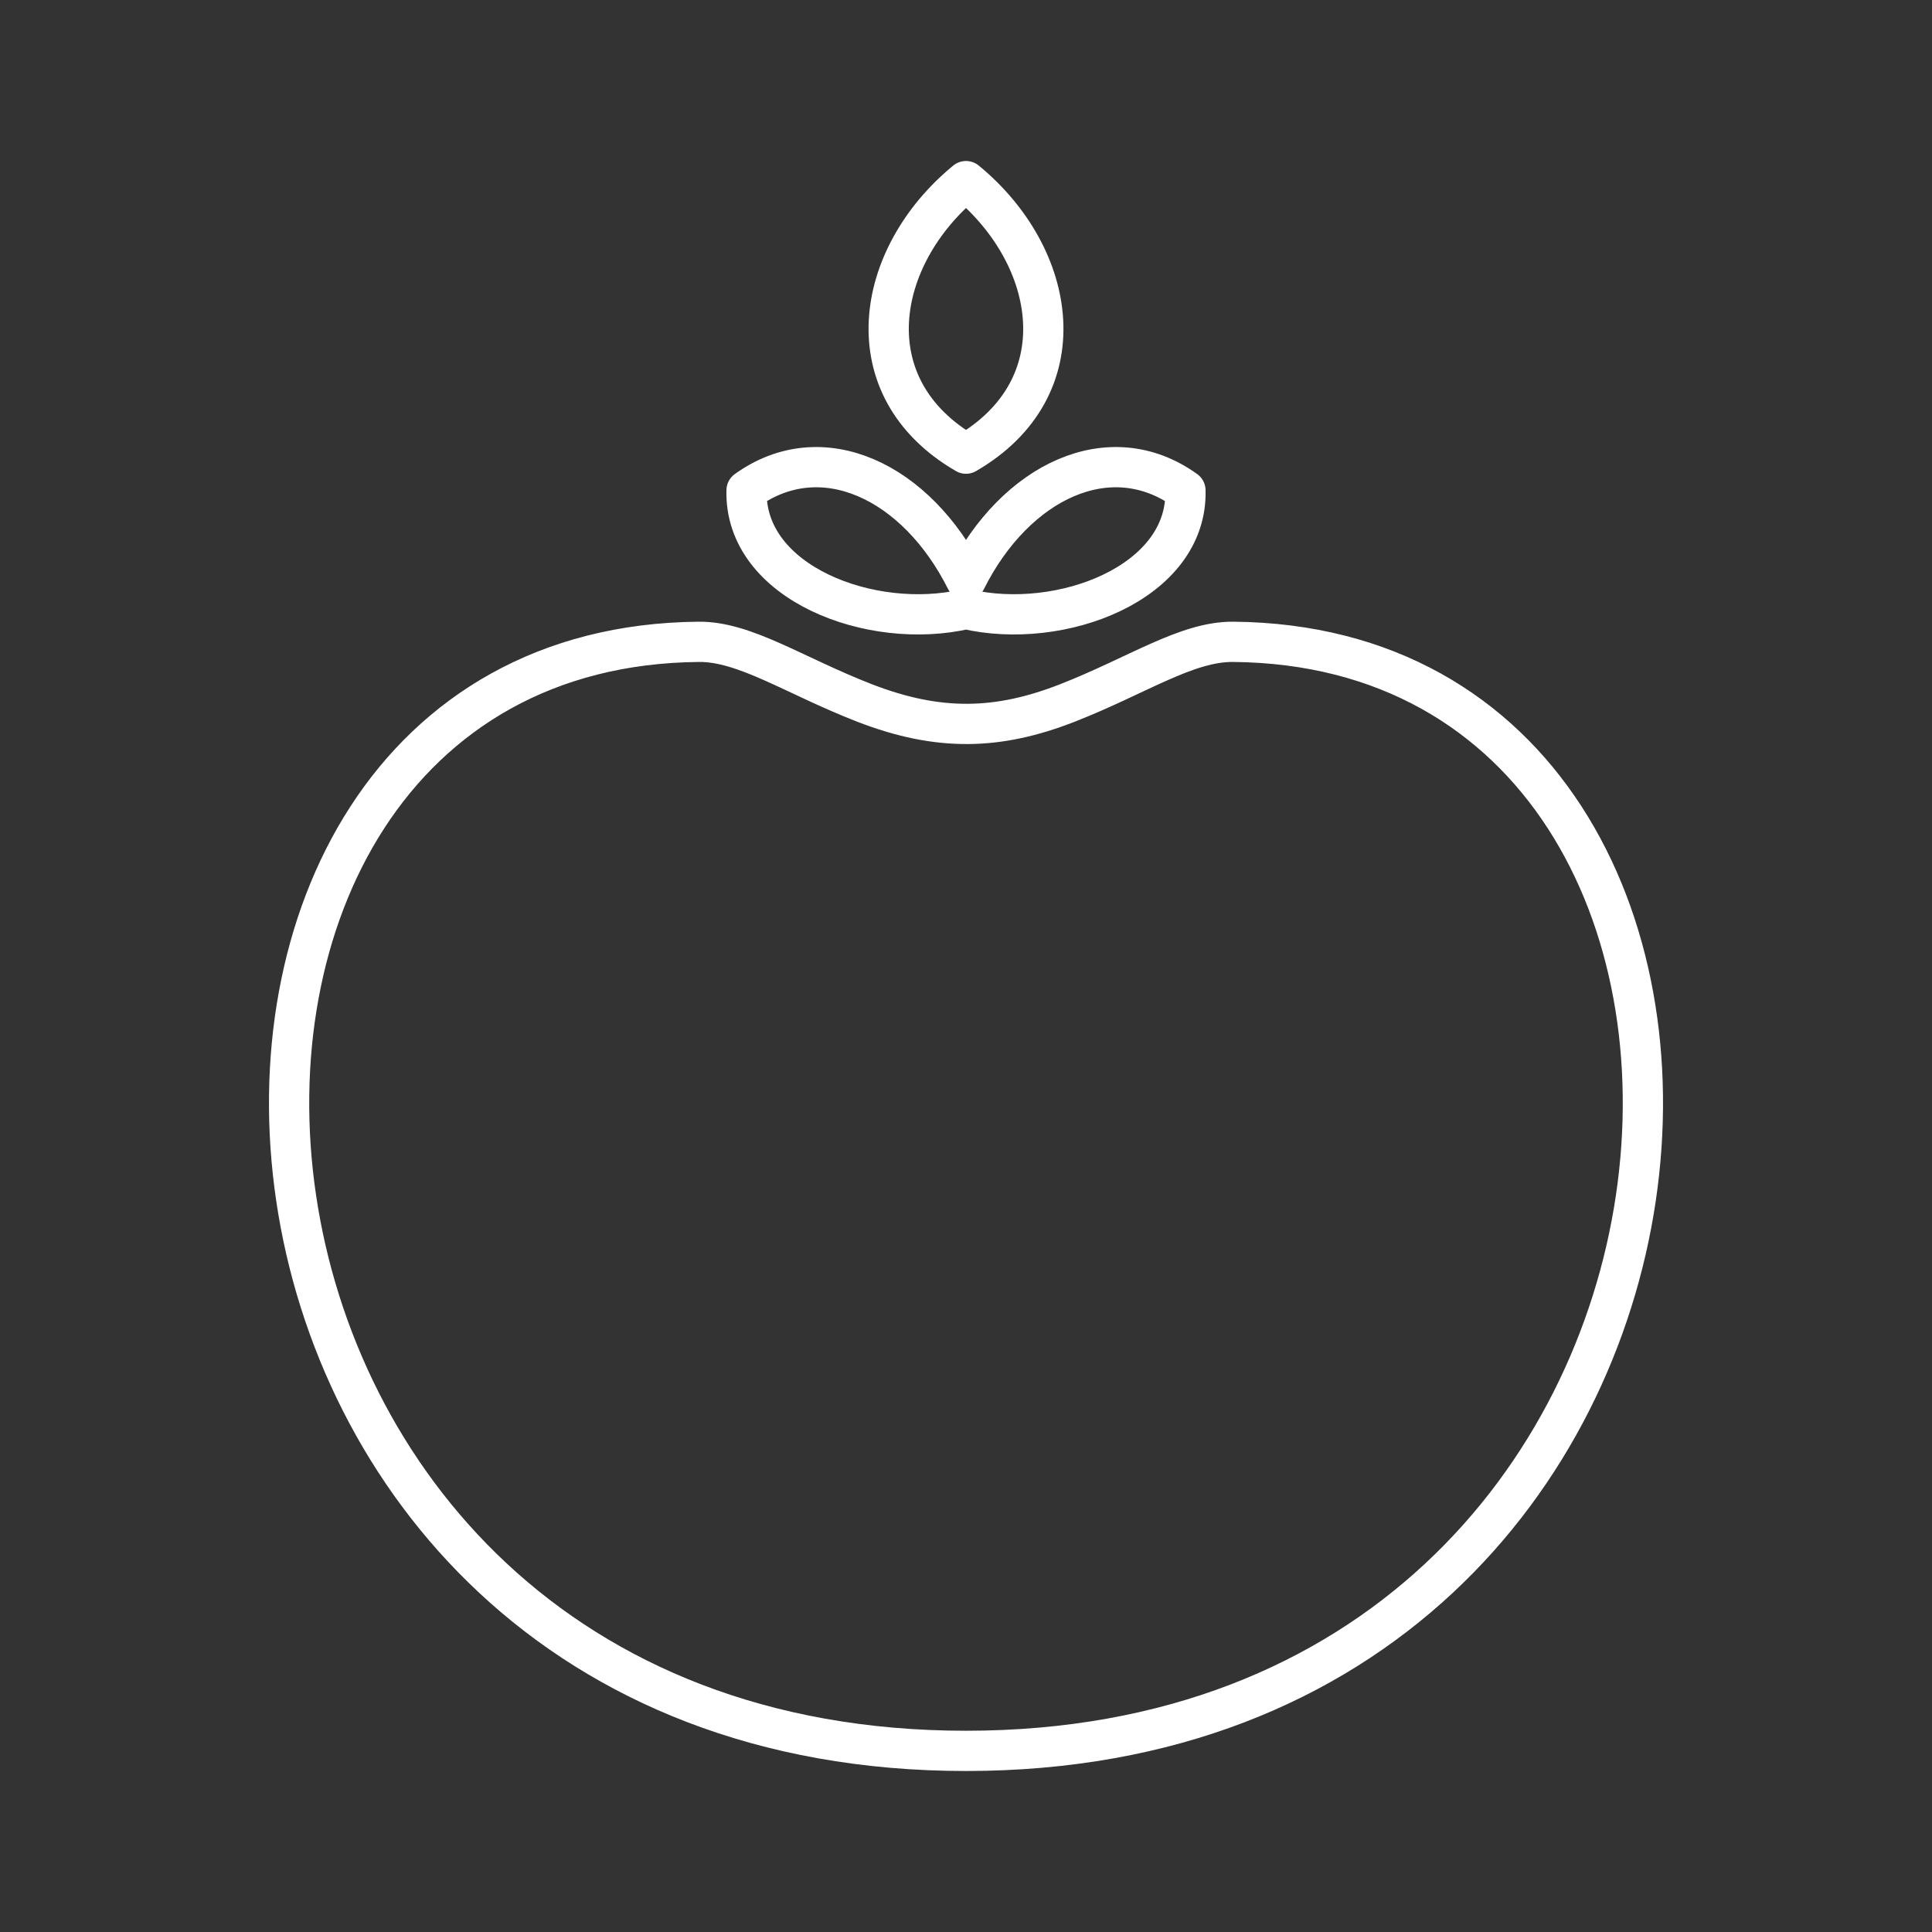 <?xml version="1.0" encoding="UTF-8" standalone="no"?>
<!-- Created with Inkscape (http://www.inkscape.org/) -->

<svg
   width="48"
   height="48"
   viewBox="0 0 48 48"
   version="1.1"
   id="svg990"
   inkscape:version="1.2.2 (b0a8486541, 2022-12-01)"
   xml:space="preserve"
   sodipodi:docname="pomodoro.svg"
   xmlns:inkscape="http://www.inkscape.org/namespaces/inkscape"
   xmlns:sodipodi="http://sodipodi.sourceforge.net/DTD/sodipodi-0.dtd"
   xmlns="http://www.w3.org/2000/svg"
   xmlns:svg="http://www.w3.org/2000/svg"><rect x="0" y="0" width="48" height="48" fill="#333333" stroke="none"/><sodipodi:namedview
     id="namedview992"
     pagecolor="#858585"
     bordercolor="#000000"
     borderopacity="0.25"
     inkscape:showpageshadow="2"
     inkscape:pageopacity="0"
     inkscape:pagecheckerboard="0"
     inkscape:deskcolor="#d1d1d1"
     inkscape:document-units="px"
     showgrid="false"
     inkscape:zoom="11"
     inkscape:cx="24"
     inkscape:cy="24"
     inkscape:window-width="1366"
     inkscape:window-height="737"
     inkscape:window-x="0"
     inkscape:window-y="0"
     inkscape:window-maximized="1"
     inkscape:current-layer="svg990" /><defs
     id="defs987"><style
       id="style1174">.a{fill:none;stroke:#fff;stroke-linecap:round;stroke-linejoin:round;}</style></defs><path
     id="path2916"
     style="fill:none;stroke:#ffffff;stroke-width:1;stroke-linecap:round;stroke-linejoin:round;stroke-dasharray:none;stroke-opacity:1;stop-color:#000000"
     d="m 24,4.5 c 2.29,1.88 2.819,5.137 0,6.771 -2.819,-1.634 -2.29,-4.891 0,-6.771 z m 5.452,7.684 C 29.513,14.48 26.354,15.681 24,15.131 21.646,15.681 18.487,14.48 18.548,12.184 20.42,10.839 22.767,11.951 24,14.407 c 1.233,-2.456 3.58,-3.568 5.452,-2.223 z m -7.977,5.279 C 19.744,16.791 18.511,15.936 17.363,15.946 2.153,16.08 3.683,43.5 24,43.5 c 20.317,0 21.847,-27.42 6.637,-27.554 -1.155,-0.01 -2.383,0.84 -4.112,1.517 -1.732,0.679 -3.207,0.715 -5.051,0 z" /></svg>
